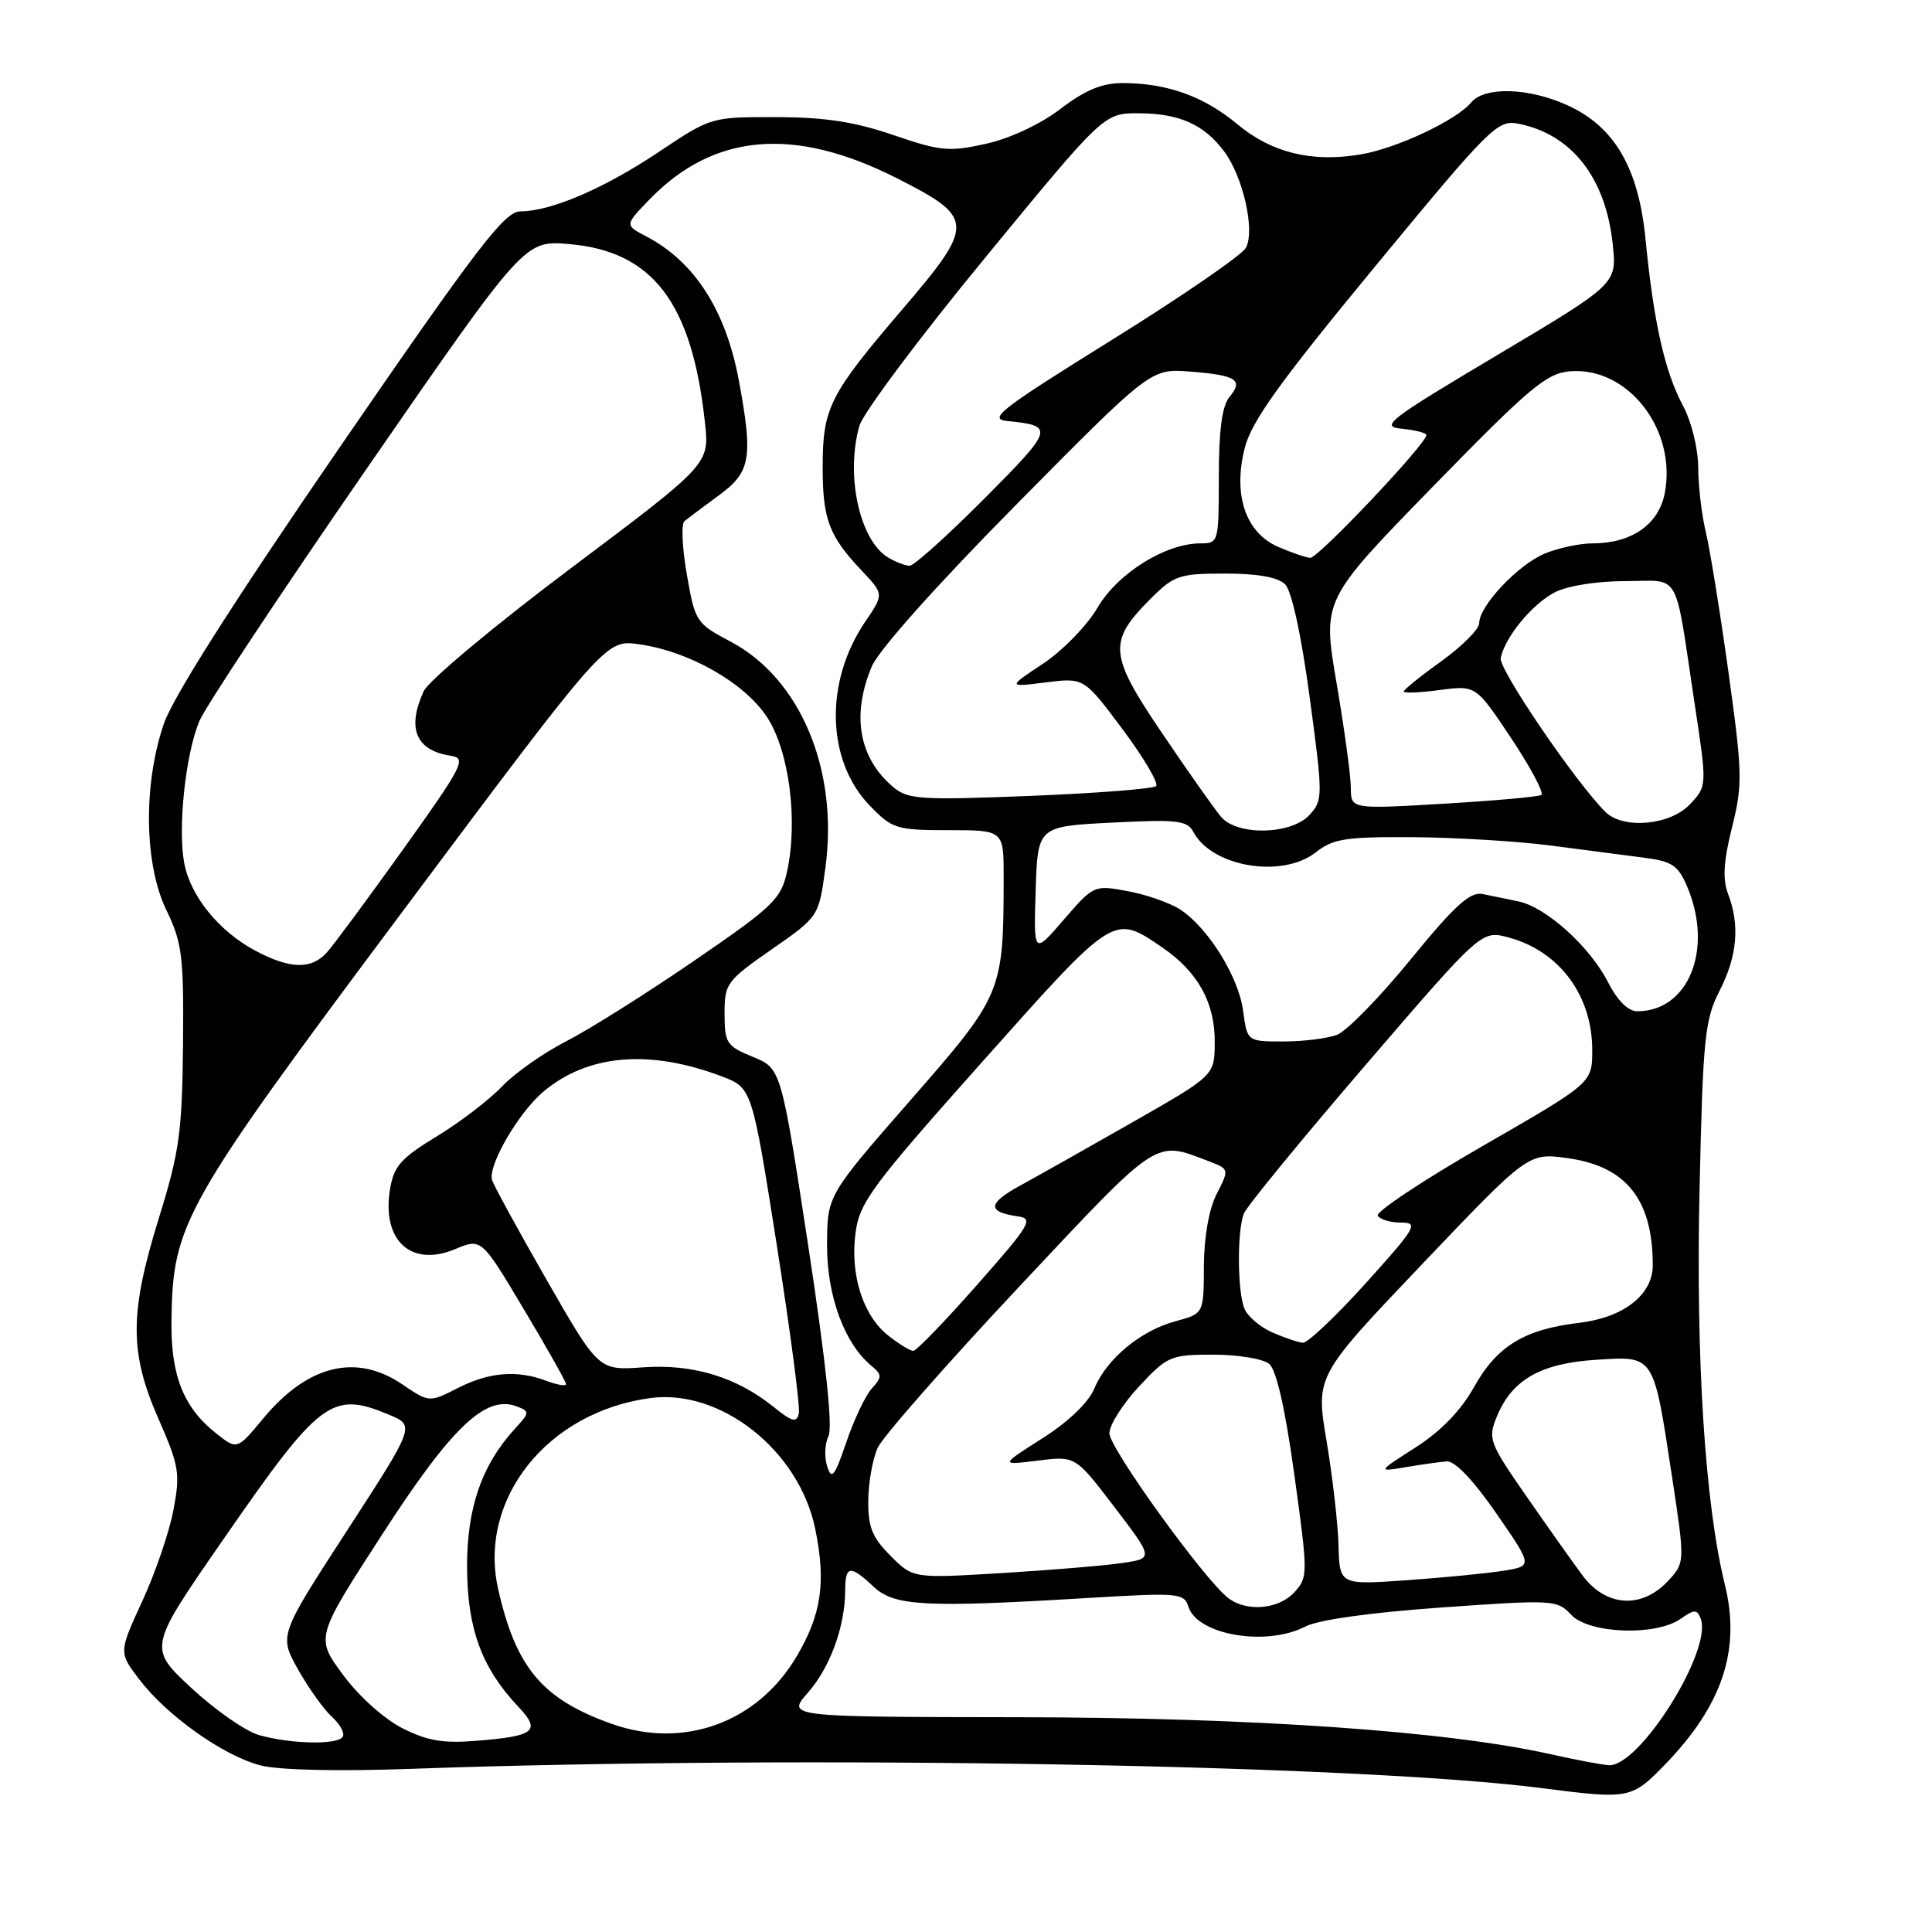 <?xml version="1.0" encoding="UTF-8" standalone="no"?>
<!DOCTYPE svg PUBLIC "-//W3C//DTD SVG 1.1//EN" "http://www.w3.org/Graphics/SVG/1.1/DTD/svg11.dtd" >
<svg xmlns="http://www.w3.org/2000/svg" xmlns:xlink="http://www.w3.org/1999/xlink" version="1.1" viewBox="0 0 256 256">
 <g >
 <path fill="currentColor"
d=" M 220.68 233.75 C 228.25 225.91 230.67 218.59 228.56 210.00 C 225.92 199.30 224.69 180.10 225.20 157.50 C 225.65 137.52 225.89 135.11 227.85 131.29 C 230.20 126.69 230.56 122.60 228.98 118.45 C 228.24 116.49 228.37 114.13 229.50 109.64 C 230.92 103.95 230.89 102.44 229.02 89.00 C 227.91 81.03 226.56 72.70 226.03 70.50 C 225.49 68.30 225.04 64.47 225.02 61.99 C 225.01 59.39 224.13 55.85 222.96 53.67 C 220.59 49.25 219.11 42.64 218.05 31.78 C 217.13 22.25 213.95 16.79 207.68 13.94 C 202.54 11.61 196.71 11.44 194.94 13.58 C 192.96 15.95 185.05 19.67 180.25 20.47 C 173.78 21.55 168.47 20.23 163.93 16.44 C 159.54 12.77 154.63 11.01 148.76 11.01 C 146.03 11.00 143.80 11.93 140.53 14.42 C 137.88 16.45 133.85 18.34 130.66 19.05 C 125.78 20.14 124.64 20.04 118.39 17.90 C 113.26 16.14 109.29 15.53 102.86 15.52 C 94.25 15.50 94.20 15.51 87.36 20.09 C 80.09 24.96 73.04 27.99 68.97 28.01 C 66.86 28.02 63.38 32.56 45.02 59.26 C 30.96 79.72 22.91 92.38 21.70 95.93 C 18.96 103.99 19.11 114.52 22.04 120.58 C 24.14 124.93 24.36 126.67 24.25 138.45 C 24.14 149.98 23.77 152.65 21.06 161.37 C 17.15 174.00 17.13 179.19 20.99 187.98 C 23.74 194.25 23.90 195.23 22.98 200.10 C 22.43 203.01 20.57 208.44 18.85 212.17 C 15.73 218.95 15.73 218.95 18.46 222.54 C 22.13 227.35 29.59 232.64 34.50 233.92 C 36.94 234.55 44.73 234.73 54.50 234.38 C 106.37 232.53 180.08 233.80 204.50 236.96 C 215.88 238.43 216.23 238.36 220.68 233.75 Z  M 205.50 232.45 C 191.79 229.37 165.94 227.58 134.87 227.54 C 104.23 227.50 104.23 227.50 107.06 224.28 C 110.00 220.93 111.98 215.49 111.99 210.75 C 112.00 207.41 112.65 207.33 115.76 210.25 C 118.51 212.83 122.53 213.04 144.18 211.74 C 156.18 211.02 156.89 211.08 157.47 212.90 C 158.66 216.65 167.77 218.20 172.93 215.54 C 174.68 214.63 181.56 213.67 191.01 213.00 C 205.81 211.95 206.34 211.98 208.18 213.96 C 210.52 216.48 219.39 216.82 222.68 214.51 C 224.52 213.23 224.87 213.22 225.35 214.47 C 226.96 218.65 217.23 234.15 213.17 233.90 C 212.25 233.84 208.80 233.19 205.50 232.45 Z  M 34.27 229.89 C 32.50 229.37 28.48 226.57 25.34 223.65 C 19.64 218.34 19.64 218.34 29.50 204.11 C 42.42 185.43 43.94 184.28 51.53 187.45 C 55.01 188.90 55.01 188.90 45.99 202.80 C 36.97 216.70 36.97 216.70 39.48 221.19 C 40.87 223.66 42.89 226.49 43.97 227.48 C 45.06 228.46 45.71 229.66 45.42 230.13 C 44.73 231.24 38.47 231.10 34.27 229.89 Z  M 53.26 228.97 C 50.85 227.73 47.47 224.69 45.42 221.88 C 41.80 216.97 41.80 216.97 50.70 203.23 C 59.89 189.03 64.37 184.78 68.49 186.36 C 70.21 187.02 70.20 187.17 68.26 189.28 C 63.82 194.13 61.85 199.83 61.89 207.73 C 61.93 215.84 63.84 221.02 68.67 226.14 C 71.72 229.37 70.90 230.04 63.18 230.66 C 58.70 231.03 56.61 230.67 53.26 228.97 Z  M 81.00 228.40 C 71.84 225.13 68.35 220.97 66.00 210.52 C 63.34 198.62 72.54 187.08 86.17 185.25 C 95.51 184.00 105.86 192.19 108.01 202.53 C 109.47 209.60 108.87 213.84 105.61 219.40 C 100.42 228.25 90.62 231.84 81.00 228.40 Z  M 162.75 211.75 C 159.58 209.32 147.00 191.88 147.00 189.92 C 147.00 188.82 148.77 186.03 150.93 183.71 C 154.69 179.68 155.11 179.50 160.77 179.50 C 164.03 179.50 167.36 180.05 168.17 180.72 C 169.13 181.52 170.30 186.67 171.51 195.44 C 173.32 208.55 173.33 208.98 171.53 210.96 C 169.46 213.25 165.21 213.63 162.75 211.75 Z  M 209.69 208.75 C 208.36 206.96 204.98 202.19 202.18 198.15 C 197.33 191.16 197.14 190.65 198.33 187.72 C 200.33 182.83 204.13 180.65 211.48 180.18 C 219.29 179.69 219.07 179.36 221.57 195.79 C 223.28 207.07 223.28 207.07 220.97 209.54 C 217.49 213.23 212.77 212.90 209.69 208.75 Z  M 177.36 204.76 C 177.28 201.87 176.57 195.64 175.77 190.91 C 174.33 182.33 174.33 182.33 188.42 167.53 C 202.50 152.74 202.50 152.74 207.70 153.46 C 215.49 154.53 219.00 158.94 219.00 167.67 C 219.00 171.56 215.12 174.59 209.26 175.28 C 201.97 176.15 198.36 178.35 195.32 183.79 C 193.59 186.89 190.93 189.64 187.59 191.78 C 182.50 195.04 182.50 195.04 186.24 194.41 C 188.30 194.06 190.75 193.72 191.69 193.64 C 192.77 193.55 195.21 196.11 198.25 200.50 C 203.09 207.50 203.09 207.50 199.30 208.12 C 197.21 208.46 191.45 209.03 186.50 209.38 C 177.50 210.02 177.50 210.02 177.36 204.76 Z  M 118.00 206.15 C 115.57 203.72 115.01 202.33 115.05 198.83 C 115.07 196.45 115.63 193.30 116.30 191.84 C 116.96 190.38 125.38 180.80 135.00 170.54 C 153.78 150.53 152.91 151.11 160.20 153.88 C 162.88 154.91 162.89 154.92 161.22 158.20 C 160.19 160.22 159.54 163.93 159.52 167.78 C 159.50 174.06 159.50 174.06 155.80 175.06 C 151.16 176.30 146.64 180.04 145.01 183.98 C 144.24 185.83 141.59 188.38 138.13 190.58 C 132.50 194.16 132.50 194.16 137.50 193.54 C 142.50 192.91 142.50 192.91 147.68 199.71 C 152.86 206.50 152.86 206.50 148.68 207.11 C 146.38 207.45 139.21 208.05 132.75 208.44 C 120.99 209.15 120.99 209.15 118.00 206.15 Z  M 109.60 194.29 C 109.21 193.07 109.29 191.27 109.78 190.29 C 110.36 189.12 109.42 180.33 107.09 165.04 C 103.50 141.58 103.50 141.58 99.76 140.04 C 96.27 138.61 96.01 138.21 96.01 134.32 C 96.00 130.33 96.27 129.96 102.25 125.80 C 108.50 121.45 108.50 121.45 109.37 114.97 C 111.13 102.01 106.05 89.90 96.81 85.02 C 92.25 82.61 92.10 82.39 91.01 76.13 C 90.39 72.60 90.25 69.41 90.70 69.05 C 91.14 68.69 93.19 67.15 95.25 65.64 C 99.48 62.55 99.80 60.70 97.91 50.45 C 96.18 41.13 92.04 34.67 85.64 31.33 C 82.77 29.83 82.77 29.83 86.09 26.40 C 94.61 17.62 105.28 16.72 118.91 23.65 C 129.19 28.87 129.22 29.70 119.54 41.02 C 109.92 52.27 109.01 54.05 109.01 61.82 C 109.00 68.79 109.83 71.01 114.18 75.61 C 117.13 78.73 117.13 78.73 114.64 82.39 C 109.23 90.36 109.49 100.79 115.25 106.75 C 118.23 109.83 118.77 110.00 125.70 110.00 C 133.00 110.00 133.00 110.00 132.99 116.25 C 132.97 131.52 132.85 131.82 120.66 145.76 C 109.61 158.40 109.61 158.40 109.59 164.95 C 109.56 171.67 111.88 178.00 115.45 180.96 C 116.89 182.15 116.90 182.46 115.52 183.98 C 114.68 184.91 113.16 188.10 112.15 191.08 C 110.58 195.68 110.19 196.16 109.60 194.29 Z  M 28.69 189.97 C 24.32 186.53 22.62 182.28 22.72 175.00 C 22.88 162.11 24.18 159.81 53.45 120.63 C 80.25 84.76 80.25 84.76 84.62 85.36 C 91.25 86.27 98.60 90.43 101.61 94.98 C 104.56 99.45 105.77 108.68 104.29 115.48 C 103.49 119.14 102.48 120.11 91.96 127.32 C 85.66 131.64 78.03 136.44 75.00 137.99 C 71.97 139.54 68.15 142.24 66.50 143.98 C 64.85 145.72 60.97 148.69 57.88 150.57 C 53.08 153.49 52.18 154.52 51.67 157.63 C 50.58 164.39 54.48 167.95 60.30 165.52 C 63.79 164.06 63.79 164.06 69.39 173.45 C 72.48 178.62 75.00 183.09 75.00 183.40 C 75.00 183.70 73.85 183.51 72.43 182.98 C 68.55 181.50 64.82 181.80 60.65 183.93 C 56.87 185.85 56.87 185.85 53.30 183.43 C 47.20 179.29 40.77 180.86 34.90 187.93 C 31.42 192.12 31.42 192.12 28.69 189.97 Z  M 102.50 186.42 C 97.61 182.47 91.78 180.70 85.20 181.18 C 79.32 181.60 79.32 181.60 72.41 169.55 C 68.61 162.92 65.36 156.97 65.19 156.33 C 64.67 154.36 68.73 147.41 72.00 144.65 C 77.88 139.71 86.01 139.00 95.57 142.60 C 99.64 144.13 99.64 144.13 102.92 164.93 C 104.72 176.37 106.04 186.43 105.85 187.28 C 105.56 188.57 104.97 188.41 102.50 186.42 Z  M 117.71 176.98 C 114.34 174.34 112.61 168.86 113.37 163.30 C 113.92 159.29 115.56 157.08 130.17 140.68 C 147.77 120.93 147.50 121.11 154.02 125.55 C 158.73 128.77 161.01 132.89 160.96 138.15 C 160.93 142.50 160.93 142.50 150.21 148.62 C 144.32 151.98 137.58 155.78 135.24 157.06 C 130.86 159.45 130.75 160.58 134.85 161.17 C 137.00 161.47 136.55 162.23 129.47 170.25 C 125.23 175.06 121.42 179.00 121.01 179.00 C 120.60 179.00 119.12 178.09 117.71 176.98 Z  M 168.56 176.54 C 166.94 175.82 165.28 174.40 164.88 173.37 C 163.95 171.02 163.92 163.06 164.82 160.80 C 165.19 159.86 172.43 151.03 180.90 141.17 C 196.31 123.25 196.31 123.25 199.90 124.22 C 206.65 126.04 211.01 131.94 210.98 139.20 C 210.97 143.50 210.97 143.50 196.48 151.84 C 188.51 156.43 182.25 160.59 182.56 161.09 C 182.87 161.59 184.26 162.00 185.66 162.00 C 188.01 162.00 187.63 162.65 181.00 170.00 C 177.03 174.40 173.27 177.96 172.64 177.92 C 172.01 177.87 170.17 177.25 168.56 176.54 Z  M 164.72 133.93 C 164.11 129.41 160.09 122.95 156.38 120.51 C 155.05 119.65 151.94 118.55 149.46 118.09 C 144.96 117.25 144.93 117.27 140.95 121.87 C 136.96 126.50 136.96 126.50 137.23 118.00 C 137.50 109.50 137.50 109.50 147.35 109.00 C 156.00 108.56 157.32 108.71 158.13 110.24 C 160.61 114.89 169.91 116.43 174.36 112.93 C 176.65 111.13 178.33 110.87 187.25 110.93 C 192.89 110.97 201.10 111.47 205.50 112.04 C 209.90 112.62 215.46 113.34 217.85 113.65 C 221.61 114.14 222.38 114.67 223.60 117.58 C 227.04 125.82 223.73 134.00 216.94 134.00 C 215.74 134.00 214.31 132.58 213.08 130.16 C 210.67 125.44 204.90 120.23 201.23 119.45 C 199.73 119.13 197.56 118.69 196.42 118.46 C 194.79 118.14 192.72 120.02 186.92 127.13 C 182.84 132.13 178.46 136.61 177.18 137.11 C 175.91 137.60 172.71 138.00 170.07 138.00 C 165.26 138.00 165.26 138.00 164.72 133.93 Z  M 33.87 125.99 C 29.05 123.44 25.23 118.76 24.41 114.36 C 23.54 109.72 24.58 99.95 26.41 95.56 C 27.20 93.67 37.22 78.55 48.67 61.98 C 69.50 31.84 69.50 31.84 75.40 32.34 C 86.50 33.28 91.70 40.12 93.41 56.00 C 94.01 61.50 94.01 61.50 75.65 75.29 C 65.55 82.87 56.77 90.21 56.14 91.59 C 53.88 96.55 55.10 99.44 59.76 100.15 C 61.85 100.47 61.35 101.45 53.47 112.47 C 48.77 119.05 44.19 125.23 43.30 126.22 C 41.25 128.48 38.46 128.42 33.87 125.99 Z  M 161.81 108.25 C 160.99 107.29 157.49 102.34 154.05 97.25 C 146.92 86.73 146.77 85.03 152.46 79.34 C 155.56 76.24 156.26 76.00 162.33 76.00 C 166.66 76.00 169.34 76.48 170.29 77.43 C 171.16 78.31 172.43 84.15 173.54 92.40 C 175.31 105.53 175.30 106.01 173.53 107.97 C 171.13 110.61 163.98 110.78 161.81 108.25 Z  M 212.71 107.57 C 208.71 103.57 198.55 88.63 198.85 87.19 C 199.44 84.38 203.02 80.04 206.03 78.48 C 207.70 77.62 211.60 77.00 215.37 77.00 C 222.84 77.00 221.82 75.19 224.56 93.33 C 226.20 104.16 226.20 104.16 223.92 106.58 C 221.30 109.37 215.06 109.92 212.71 107.57 Z  M 178.99 104.36 C 178.99 102.79 178.13 96.55 177.10 90.50 C 175.22 79.50 175.22 79.50 189.84 64.50 C 202.67 51.35 204.91 49.46 208.02 49.20 C 215.68 48.56 222.18 56.88 220.60 65.29 C 219.82 69.48 216.22 72.00 211.02 72.00 C 209.32 72.00 206.47 72.61 204.67 73.36 C 201.12 74.85 196.00 80.29 196.00 82.58 C 196.00 83.36 193.75 85.62 191.00 87.60 C 188.25 89.57 186.00 91.39 186.00 91.63 C 186.00 91.87 188.15 91.78 190.79 91.43 C 195.57 90.80 195.57 90.80 200.26 97.85 C 202.84 101.73 204.63 105.10 204.23 105.34 C 203.83 105.58 197.99 106.10 191.25 106.50 C 179.00 107.22 179.00 107.22 178.99 104.36 Z  M 118.37 104.30 C 113.81 100.46 112.80 94.80 115.51 88.32 C 116.41 86.16 124.14 77.50 134.76 66.76 C 152.50 48.82 152.50 48.82 157.75 49.24 C 163.88 49.73 164.79 50.34 162.89 52.63 C 161.93 53.78 161.50 57.06 161.50 63.15 C 161.50 71.86 161.46 72.00 159.07 72.00 C 154.44 72.00 148.11 75.95 145.44 80.50 C 144.05 82.88 140.80 86.22 138.21 87.94 C 133.50 91.06 133.50 91.06 138.57 90.42 C 143.64 89.79 143.64 89.79 148.76 96.65 C 151.57 100.42 153.56 103.80 153.19 104.16 C 152.81 104.52 145.30 105.11 136.50 105.46 C 121.99 106.04 120.30 105.93 118.37 104.30 Z  M 117.74 73.91 C 113.91 71.68 112.00 62.99 113.88 56.41 C 114.37 54.72 121.85 44.71 130.52 34.17 C 146.27 15.00 146.27 15.00 150.89 15.01 C 156.28 15.03 159.56 16.50 162.22 20.08 C 164.73 23.46 166.32 30.54 165.09 32.83 C 164.57 33.80 156.58 39.29 147.33 45.04 C 132.49 54.27 130.85 55.53 133.50 55.79 C 139.77 56.41 139.65 56.81 130.46 66.04 C 125.55 70.97 121.08 74.99 120.52 74.97 C 119.96 74.95 118.71 74.48 117.74 73.91 Z  M 169.34 72.45 C 165.05 70.57 163.36 65.58 164.93 59.38 C 165.81 55.86 169.52 50.69 182.17 35.35 C 197.56 16.70 198.43 15.84 201.23 16.40 C 208.29 17.81 212.79 23.59 213.70 32.42 C 214.24 37.62 214.24 37.62 198.38 47.06 C 183.89 55.68 182.80 56.53 185.76 56.81 C 187.54 56.99 189.00 57.36 189.00 57.65 C 189.00 58.82 174.64 73.99 173.61 73.92 C 173.00 73.87 171.08 73.21 169.34 72.45 Z "/>
</g>
</svg>